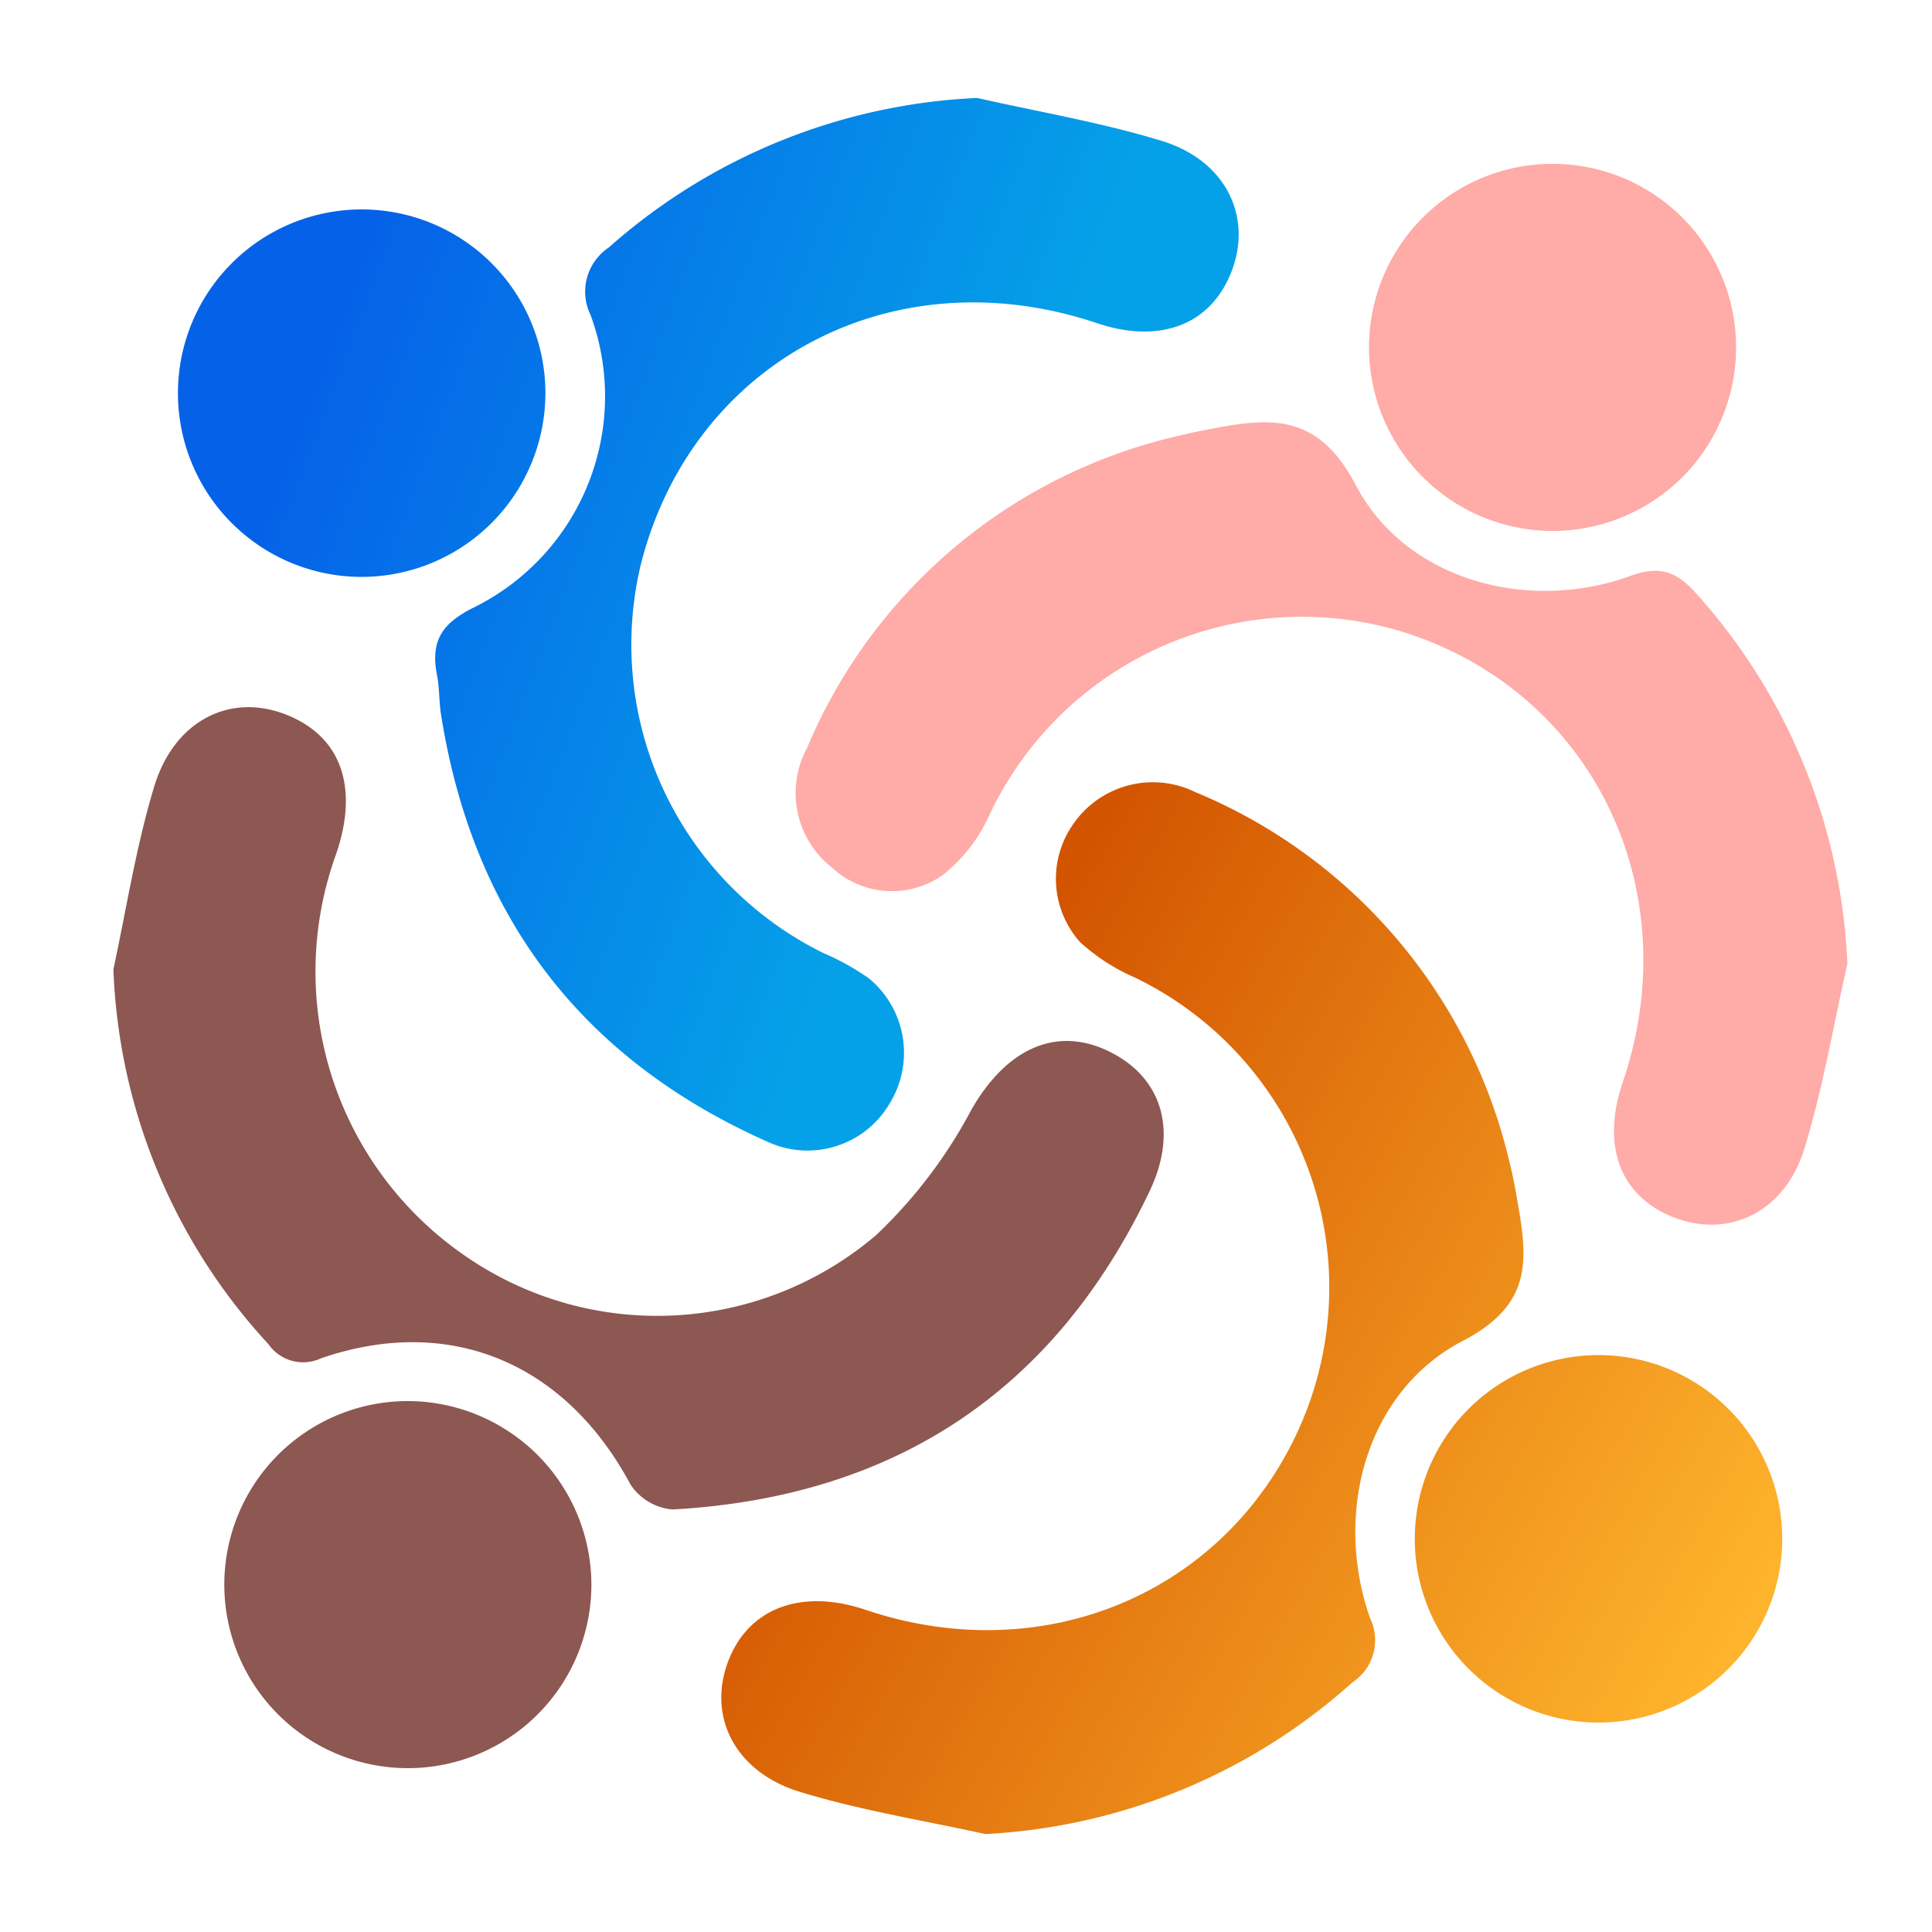 <svg id="Layer_1" data-name="Layer 1" xmlns="http://www.w3.org/2000/svg" xmlns:xlink="http://www.w3.org/1999/xlink" viewBox="0 0 100 100"><defs><style>.cls-1{fill:url(#linear-gradient);}.cls-2{fill:url(#linear-gradient-2);}.cls-3{fill:#8d5752;}.cls-4{fill:#ffaba7;}.cls-5{fill:url(#linear-gradient-3);}.cls-6{fill:url(#linear-gradient-4);}</style><linearGradient id="linear-gradient" x1="49.83" y1="33.14" x2="16.17" y2="20.42" gradientUnits="userSpaceOnUse"><stop offset="0" stop-color="#05a1e8"/><stop offset="1" stop-color="#0562e8"/></linearGradient><linearGradient id="linear-gradient-2" x1="45.22" y1="63.14" x2="89.24" y2="88.58" gradientUnits="userSpaceOnUse"><stop offset="0" stop-color="#d35400"/><stop offset="1" stop-color="#ffb62d"/></linearGradient><linearGradient id="linear-gradient-3" x1="50.16" y1="32.24" x2="16.51" y2="19.53" xlink:href="#linear-gradient"/><linearGradient id="linear-gradient-4" x1="47.47" y1="59.25" x2="91.49" y2="84.69" xlink:href="#linear-gradient-2"/></defs><path class="cls-1" d="M50.58,5.07c3.17.72,6.4,1.26,9.51,2.21,3.34,1,4.74,3.9,3.67,6.73s-3.75,3.81-7,2.71c-10.57-3.54-20.93,2-23.59,12.49a17.79,17.79,0,0,0,9.47,20.13A12.58,12.58,0,0,1,45,50.66a5,5,0,0,1,1.07,6.42,4.93,4.93,0,0,1-6.38,2C30.09,54.8,24.48,47.42,22.83,37c-.11-.68-.08-1.38-.21-2.05-.33-1.71.18-2.65,1.89-3.5a12.19,12.19,0,0,0,6.06-15.14,2.75,2.75,0,0,1,.94-3.5A30.8,30.8,0,0,1,50.58,5.07Z"/><path class="cls-2" d="M51,94.93c-3.18-.7-6.42-1.22-9.52-2.16-3.39-1-4.84-3.84-3.83-6.67s3.77-3.92,7.17-2.77c8.92,3,18.09-.62,22.13-8.78A17.82,17.82,0,0,0,58.75,50.6a10.25,10.25,0,0,1-2.84-1.83,4.92,4.92,0,0,1-.35-6.13A5,5,0,0,1,61.87,41,27.52,27.52,0,0,1,78.13,60.15c.19.73.32,1.49.45,2.24.5,2.91.68,5.16-2.84,7C70.7,72,69,78.32,70.92,83.77A2.61,2.61,0,0,1,70,87.08,30.77,30.77,0,0,1,51,94.93Z"/><path class="cls-3" d="M5.87,50.17c.67-3.11,1.16-6.28,2.07-9.32,1-3.51,3.91-5,6.82-3.88s3.82,3.77,2.64,7.23a17.85,17.85,0,0,0,6.54,20.71,17.46,17.46,0,0,0,21.43-1,25.22,25.22,0,0,0,4.92-6.49c1.76-3.07,4.32-4.36,7.11-3s3.57,4.15,2.11,7.22C54.56,72.05,46.25,77.49,34.82,78.13a2.9,2.9,0,0,1-2.19-1.3c-3.36-6.27-9.32-8.82-16-6.53a2.19,2.19,0,0,1-2.74-.73A30.22,30.22,0,0,1,5.87,50.17Z"/><path class="cls-4" d="M95.62,49.88c-.72,3.18-1.26,6.42-2.21,9.52-1,3.34-3.91,4.71-6.75,3.62S82.88,59.26,84,56c3.39-10-1.6-20.24-11.41-23.3A17.88,17.88,0,0,0,51.25,42.1a8.35,8.35,0,0,1-2.44,3.18,4.55,4.55,0,0,1-5.73-.36,4.9,4.9,0,0,1-1.31-6.2A27.48,27.48,0,0,1,61,22.56c.59-.15,1.19-.27,1.79-.38,3.06-.59,5.46-.74,7.38,2.92,2.56,4.9,8.88,6.65,14.22,4.71,1.63-.59,2.47-.16,3.49,1A30.59,30.59,0,0,1,95.62,49.88Z"/><path class="cls-4" d="M70.86,17.91a9.5,9.5,0,1,1,9.56,9.57A9.51,9.51,0,0,1,70.86,17.91Z"/><path class="cls-5" d="M18.67,29.86a9.51,9.51,0,1,1,9.56-9.57A9.52,9.52,0,0,1,18.67,29.86Z"/><path class="cls-6" d="M82.73,70.14a9.51,9.51,0,1,1-9.5,9.64A9.51,9.51,0,0,1,82.73,70.14Z"/><path class="cls-3" d="M30.61,82.05A9.5,9.5,0,1,1,21,72.52,9.52,9.52,0,0,1,30.61,82.05Z"/></svg>